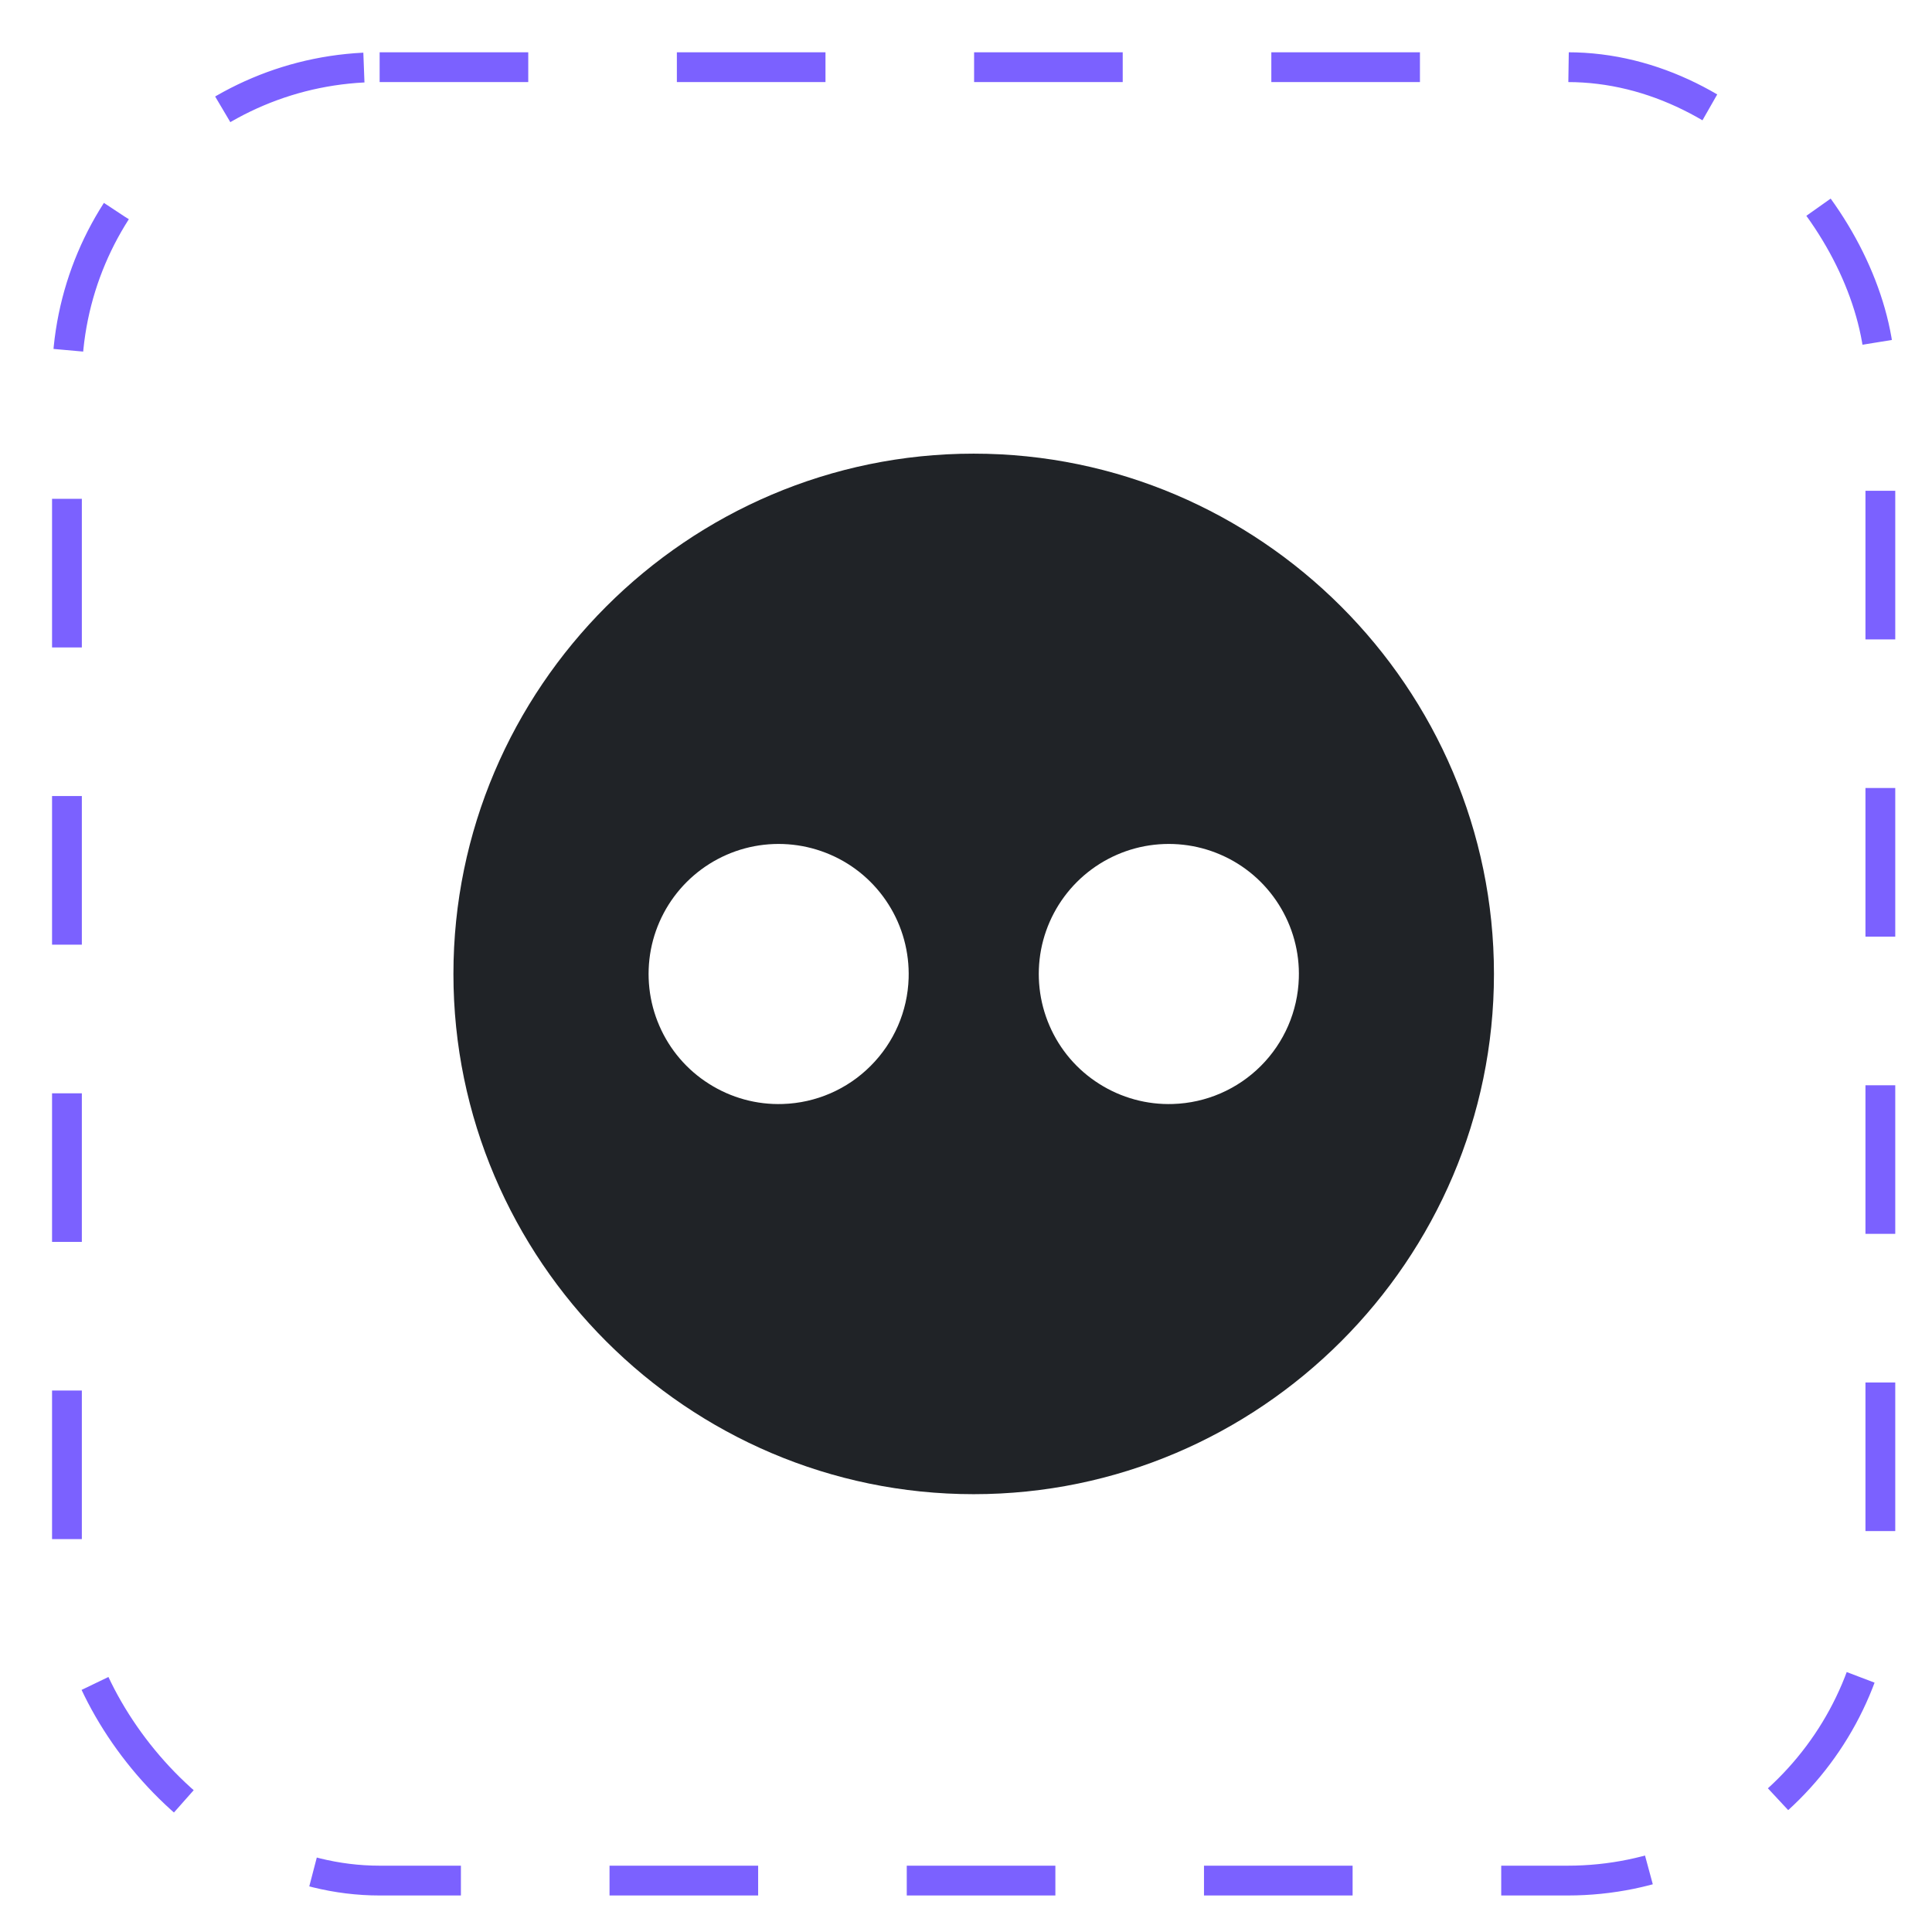 <svg width="26" height="26" viewBox="0 0 26 26" fill="none" xmlns="http://www.w3.org/2000/svg">
<rect x="0.901" y="0.904" width="24.404" height="24.404" rx="4.208" stroke="#7B61FF" stroke-width="0.401" stroke-dasharray="2 2"/>
<path d="M13.103 6.105C9.252 6.105 6.102 9.256 6.102 13.107C6.102 16.958 9.252 20.108 13.103 20.108C16.954 20.108 20.105 16.958 20.105 13.107C20.105 9.256 16.954 6.105 13.103 6.105ZM10.535 14.857C10.184 14.869 9.838 14.774 9.542 14.586C9.245 14.399 9.012 14.126 8.873 13.804C8.733 13.482 8.694 13.125 8.759 12.78C8.825 12.435 8.993 12.118 9.241 11.87C9.489 11.622 9.806 11.454 10.151 11.388C10.496 11.323 10.852 11.362 11.175 11.502C11.497 11.641 11.769 11.874 11.957 12.171C12.145 12.467 12.239 12.814 12.228 13.164C12.214 13.609 12.031 14.031 11.716 14.345C11.402 14.66 10.98 14.843 10.535 14.857ZM15.786 14.857C15.436 14.869 15.089 14.774 14.793 14.586C14.496 14.399 14.263 14.126 14.124 13.804C13.984 13.482 13.945 13.125 14.01 12.78C14.076 12.435 14.244 12.118 14.492 11.87C14.74 11.622 15.057 11.454 15.402 11.388C15.747 11.323 16.104 11.362 16.426 11.502C16.748 11.641 17.02 11.874 17.208 12.171C17.396 12.467 17.491 12.814 17.479 13.164C17.465 13.609 17.282 14.031 16.968 14.345C16.653 14.66 16.231 14.843 15.786 14.857Z" fill="#202327"/>
</svg>

